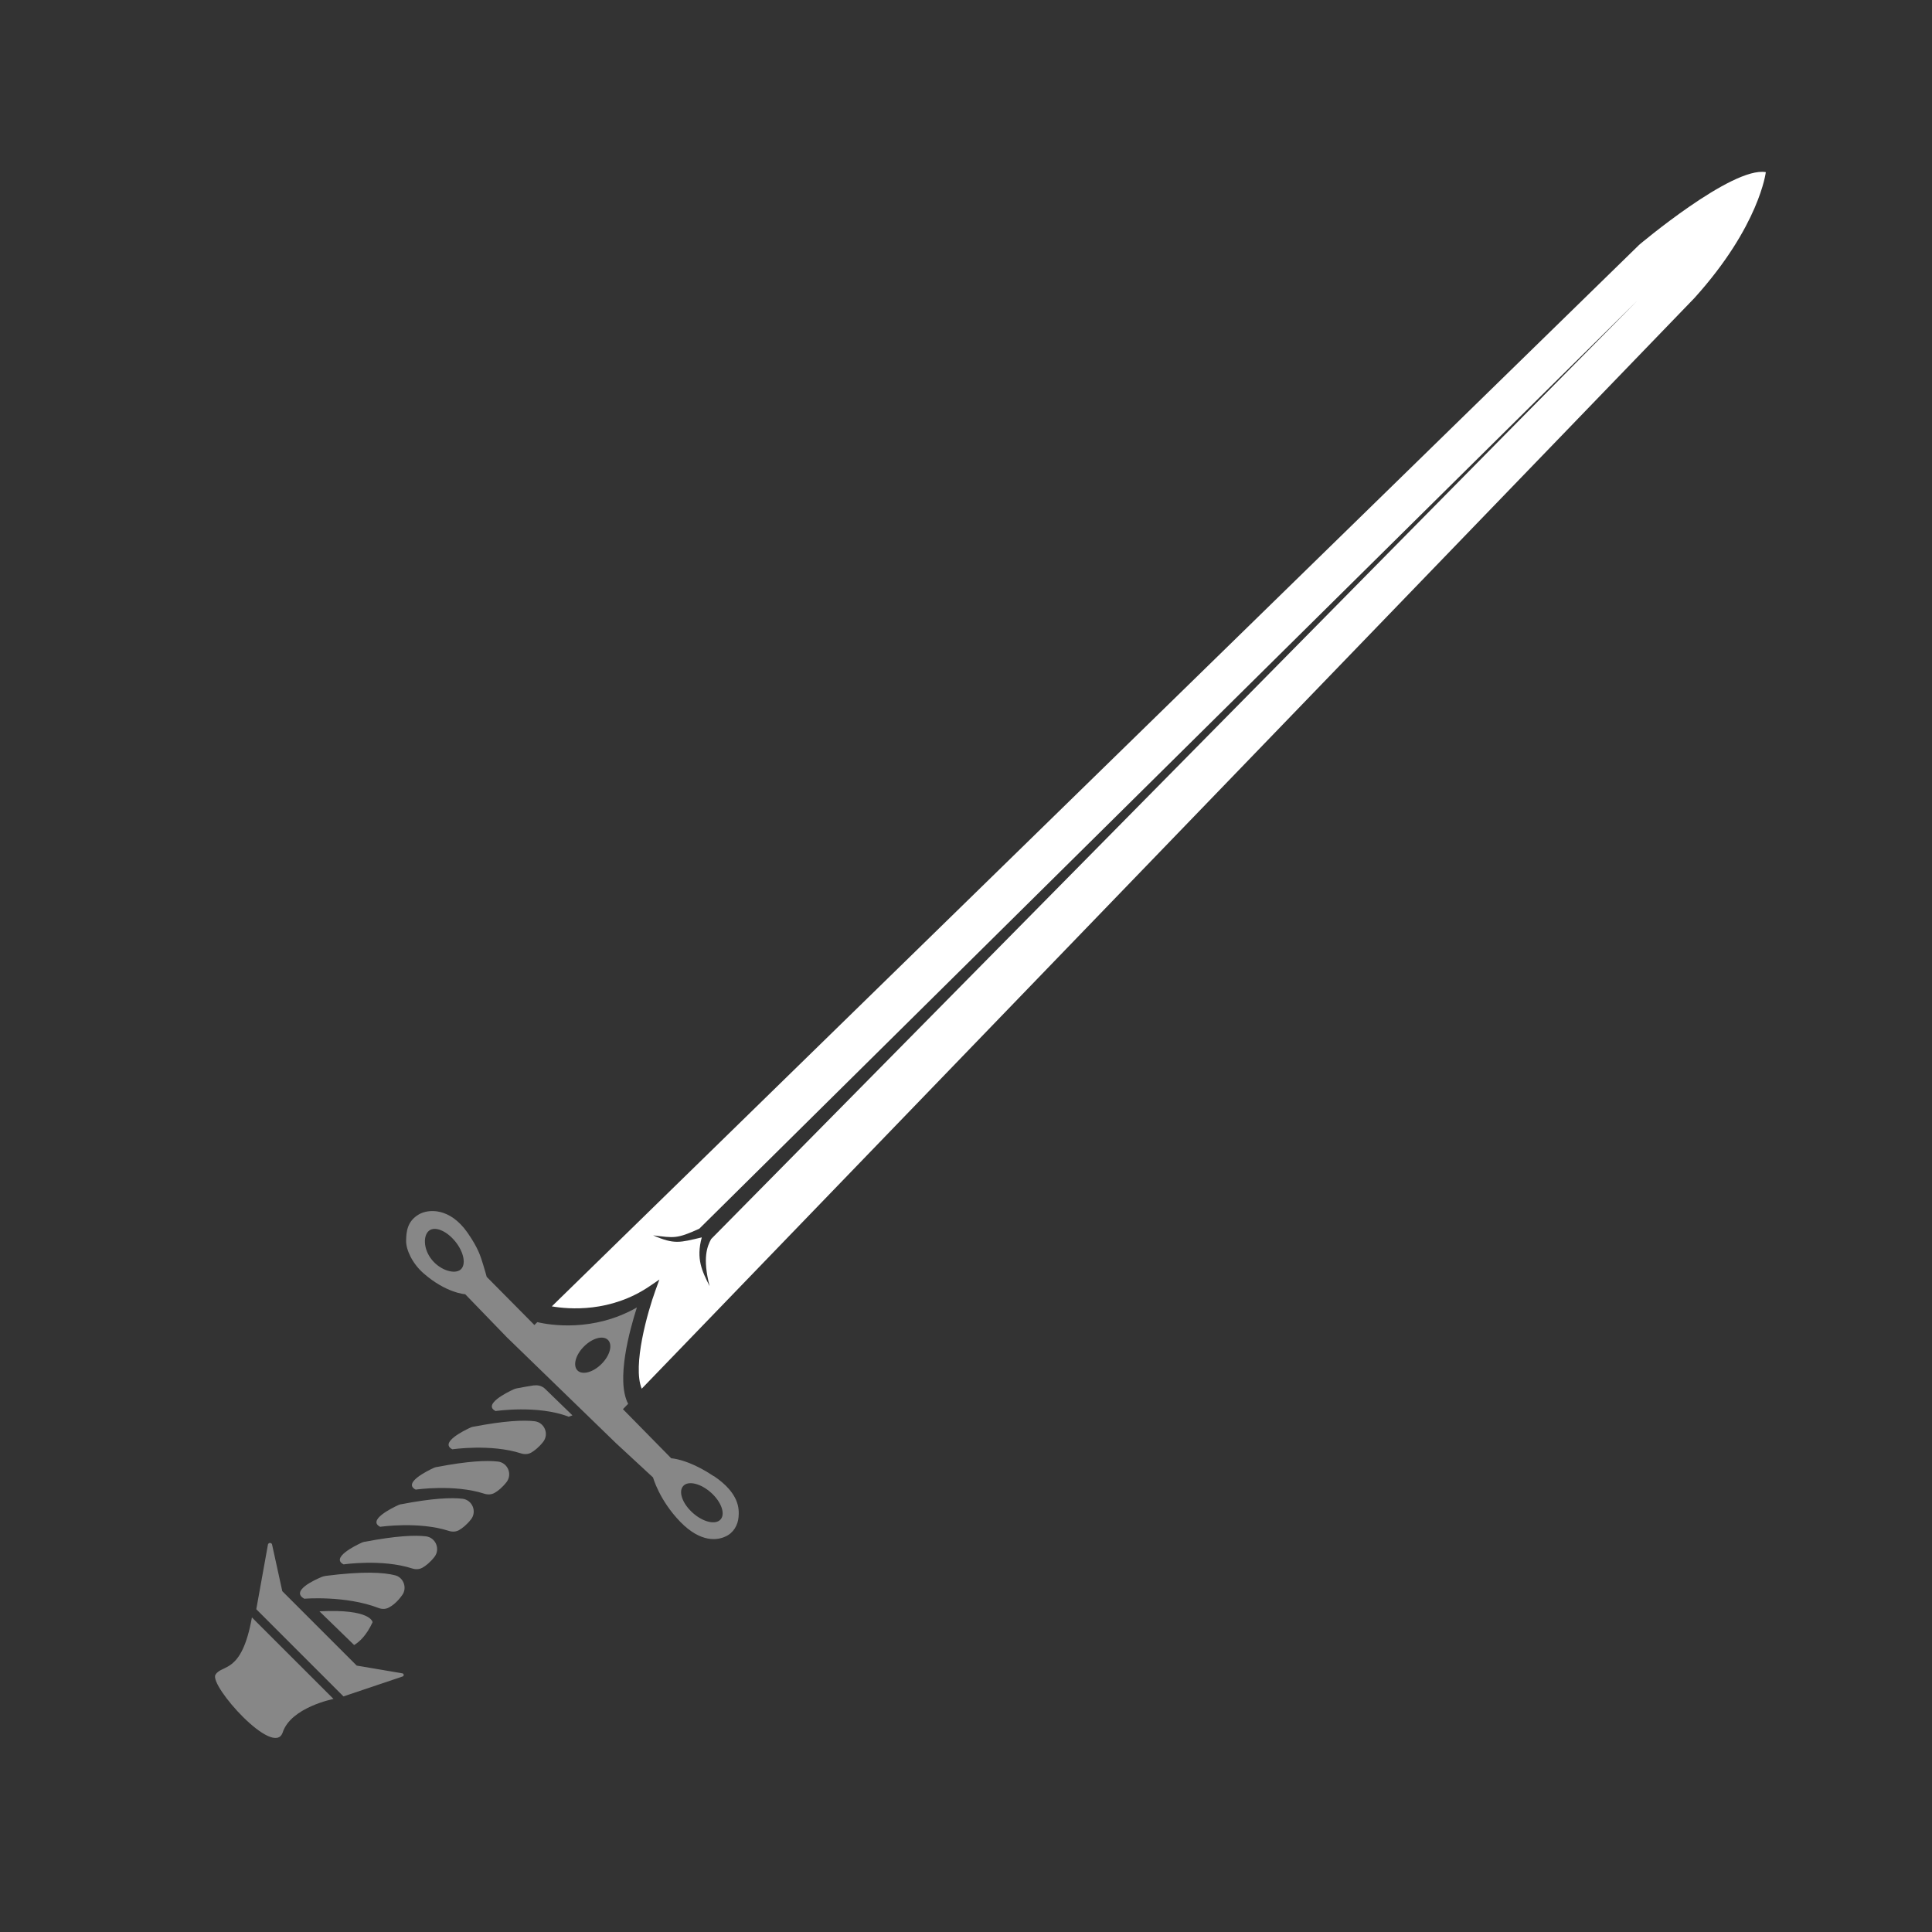 <svg width="128" height="128" viewBox="0 0 128 128" fill="none" xmlns="http://www.w3.org/2000/svg">
<rect x="0" y="0" width="128" height="128" fill="#333333" stroke="none"/>
<path d="M21.545 104.415C21.47 104.425 21.4 104.445 21.33 104.47C20.885 104.655 19.215 105.4 20.16 105.92C20.16 105.92 22.88 105.69 25.07 106.53C25.3 106.62 25.55 106.62 25.77 106.5C26.015 106.37 26.34 106.12 26.66 105.66C26.98 105.2 26.74 104.515 26.185 104.37C25.44 104.175 24.07 104.085 21.55 104.41L21.545 104.415Z" fill="#878787"/>
<path d="M24.155 102.145C24.085 102.16 24.02 102.18 23.955 102.21C23.53 102.405 21.9 103.21 22.765 103.645C22.765 103.645 25.31 103.27 27.31 103.915C27.54 103.99 27.785 103.98 27.995 103.86C28.205 103.74 28.485 103.525 28.775 103.16C29.19 102.64 28.87 101.86 28.21 101.785C27.47 101.7 26.23 101.75 24.155 102.15V102.145Z" fill="#878787"/>
<path d="M26.58 99.655C26.51 99.67 26.445 99.69 26.38 99.72C25.955 99.915 24.325 100.72 25.19 101.155C25.19 101.155 27.735 100.78 29.735 101.425C29.965 101.5 30.215 101.49 30.42 101.37C30.625 101.25 30.91 101.035 31.2 100.67C31.615 100.15 31.295 99.37 30.635 99.295C29.895 99.21 28.655 99.26 26.58 99.66V99.655Z" fill="#878787"/>
<path d="M28.93 97.191C28.86 97.206 28.795 97.225 28.73 97.255C28.305 97.451 26.675 98.256 27.54 98.691C27.54 98.691 30.085 98.316 32.085 98.961C32.315 99.036 32.56 99.026 32.77 98.906C32.98 98.786 33.26 98.571 33.55 98.206C33.965 97.686 33.645 96.906 32.985 96.831C32.245 96.746 31.005 96.796 28.93 97.196V97.191Z" fill="#878787"/>
<path d="M31.36 94.52C31.29 94.535 31.225 94.555 31.16 94.585C30.735 94.78 29.105 95.585 29.97 96.02C29.97 96.02 32.515 95.645 34.515 96.29C34.745 96.365 34.995 96.355 35.2 96.235C35.405 96.115 35.69 95.9 35.98 95.535C36.395 95.015 36.075 94.235 35.415 94.16C34.675 94.075 33.435 94.125 31.36 94.525V94.52Z" fill="#878787"/>
<path d="M35.4 91.78C35.04 91.835 34.65 91.9 34.225 91.985C34.155 92 34.09 92.02 34.025 92.05C33.6 92.245 31.97 93.05 32.835 93.485C32.835 93.485 35.64 93.07 37.675 93.86C37.675 93.86 37.77 93.84 37.925 93.77L36.12 92.02C35.93 91.835 35.66 91.75 35.4 91.79V91.78Z" fill="#878787"/>
<path d="M23.465 108.985C23.81 108.78 24.28 108.355 24.685 107.475C24.685 107.475 24.595 106.575 21.165 106.755L23.46 108.985H23.465Z" fill="#878787"/>
<path d="M47.286 97.801C45.576 96.656 44.471 96.616 44.471 96.616L41.271 93.361L41.616 93.006C40.796 91.446 41.721 88.101 42.196 86.621C39.301 88.276 36.421 87.786 35.596 87.596L35.406 87.786L32.246 84.596C32.246 84.596 32.096 84.051 32.001 83.756C31.841 83.251 31.706 82.721 30.966 81.656C29.786 79.981 28.371 80.101 27.761 80.451C26.966 80.906 26.916 81.631 26.906 82.206C26.896 82.786 27.306 83.701 28.061 84.361C29.561 85.676 30.821 85.746 30.821 85.746L33.646 88.666H33.651L40.806 95.611L43.266 97.886C43.266 97.886 43.676 99.386 45.066 100.821C46.451 102.246 47.561 102.036 48.066 101.796C48.591 101.566 48.886 101.046 48.931 100.511C48.976 99.976 48.996 98.941 47.291 97.791L47.286 97.801ZM30.506 84.121C30.116 84.436 29.181 84.171 28.606 83.456C28.031 82.741 28.036 81.846 28.426 81.536C28.816 81.221 29.596 81.546 30.171 82.261C30.746 82.976 30.896 83.806 30.506 84.121ZM39.851 90.366C39.291 90.926 38.581 91.116 38.261 90.796C37.941 90.476 38.131 89.761 38.691 89.206C39.251 88.646 39.961 88.456 40.281 88.776C40.601 89.096 40.411 89.811 39.851 90.366ZM47.741 100.666C47.411 101.041 46.586 100.846 45.901 100.236C45.216 99.626 44.931 98.831 45.261 98.456C45.591 98.081 46.416 98.276 47.101 98.886C47.786 99.496 48.071 100.291 47.741 100.666Z" fill="#878787"/>
<path d="M18.71 105.426L23.635 110.351L26.64 110.861C26.76 110.861 26.79 111.031 26.675 111.071L22.755 112.391L16.98 106.616L17.755 102.316C17.81 102.176 18.015 102.201 18.03 102.351L18.705 105.431L18.71 105.426Z" fill="#878787"/>
<path d="M16.69 107.16L22.095 112.56C22.095 112.56 19.28 113.11 18.73 114.775C18.16 116.5 13.845 111.67 14.275 110.955C14.705 110.24 16.01 110.955 16.69 107.16Z" fill="#878787"/>
<path d="M108.58 16.24L36.56 86.55C37.685 86.745 40.45 86.975 43.045 85.21L43.685 84.775L43.42 85.505C42.915 86.895 41.89 90.475 42.515 92.005L112.265 19.74C116.575 14.965 116.99 11.405 116.99 11.405C114.755 11.015 108.58 16.235 108.58 16.235V16.24ZM47.005 85.195C46.525 84.225 46.1 83.42 46.495 81.98C45.04 82.32 44.69 82.465 43.27 81.845C44.655 82.015 44.825 82.09 46.33 81.405L108.48 19.915L47.115 82.09C46.86 82.565 46.53 83.335 47.01 85.195H47.005Z" fill="white"/>
</svg>
